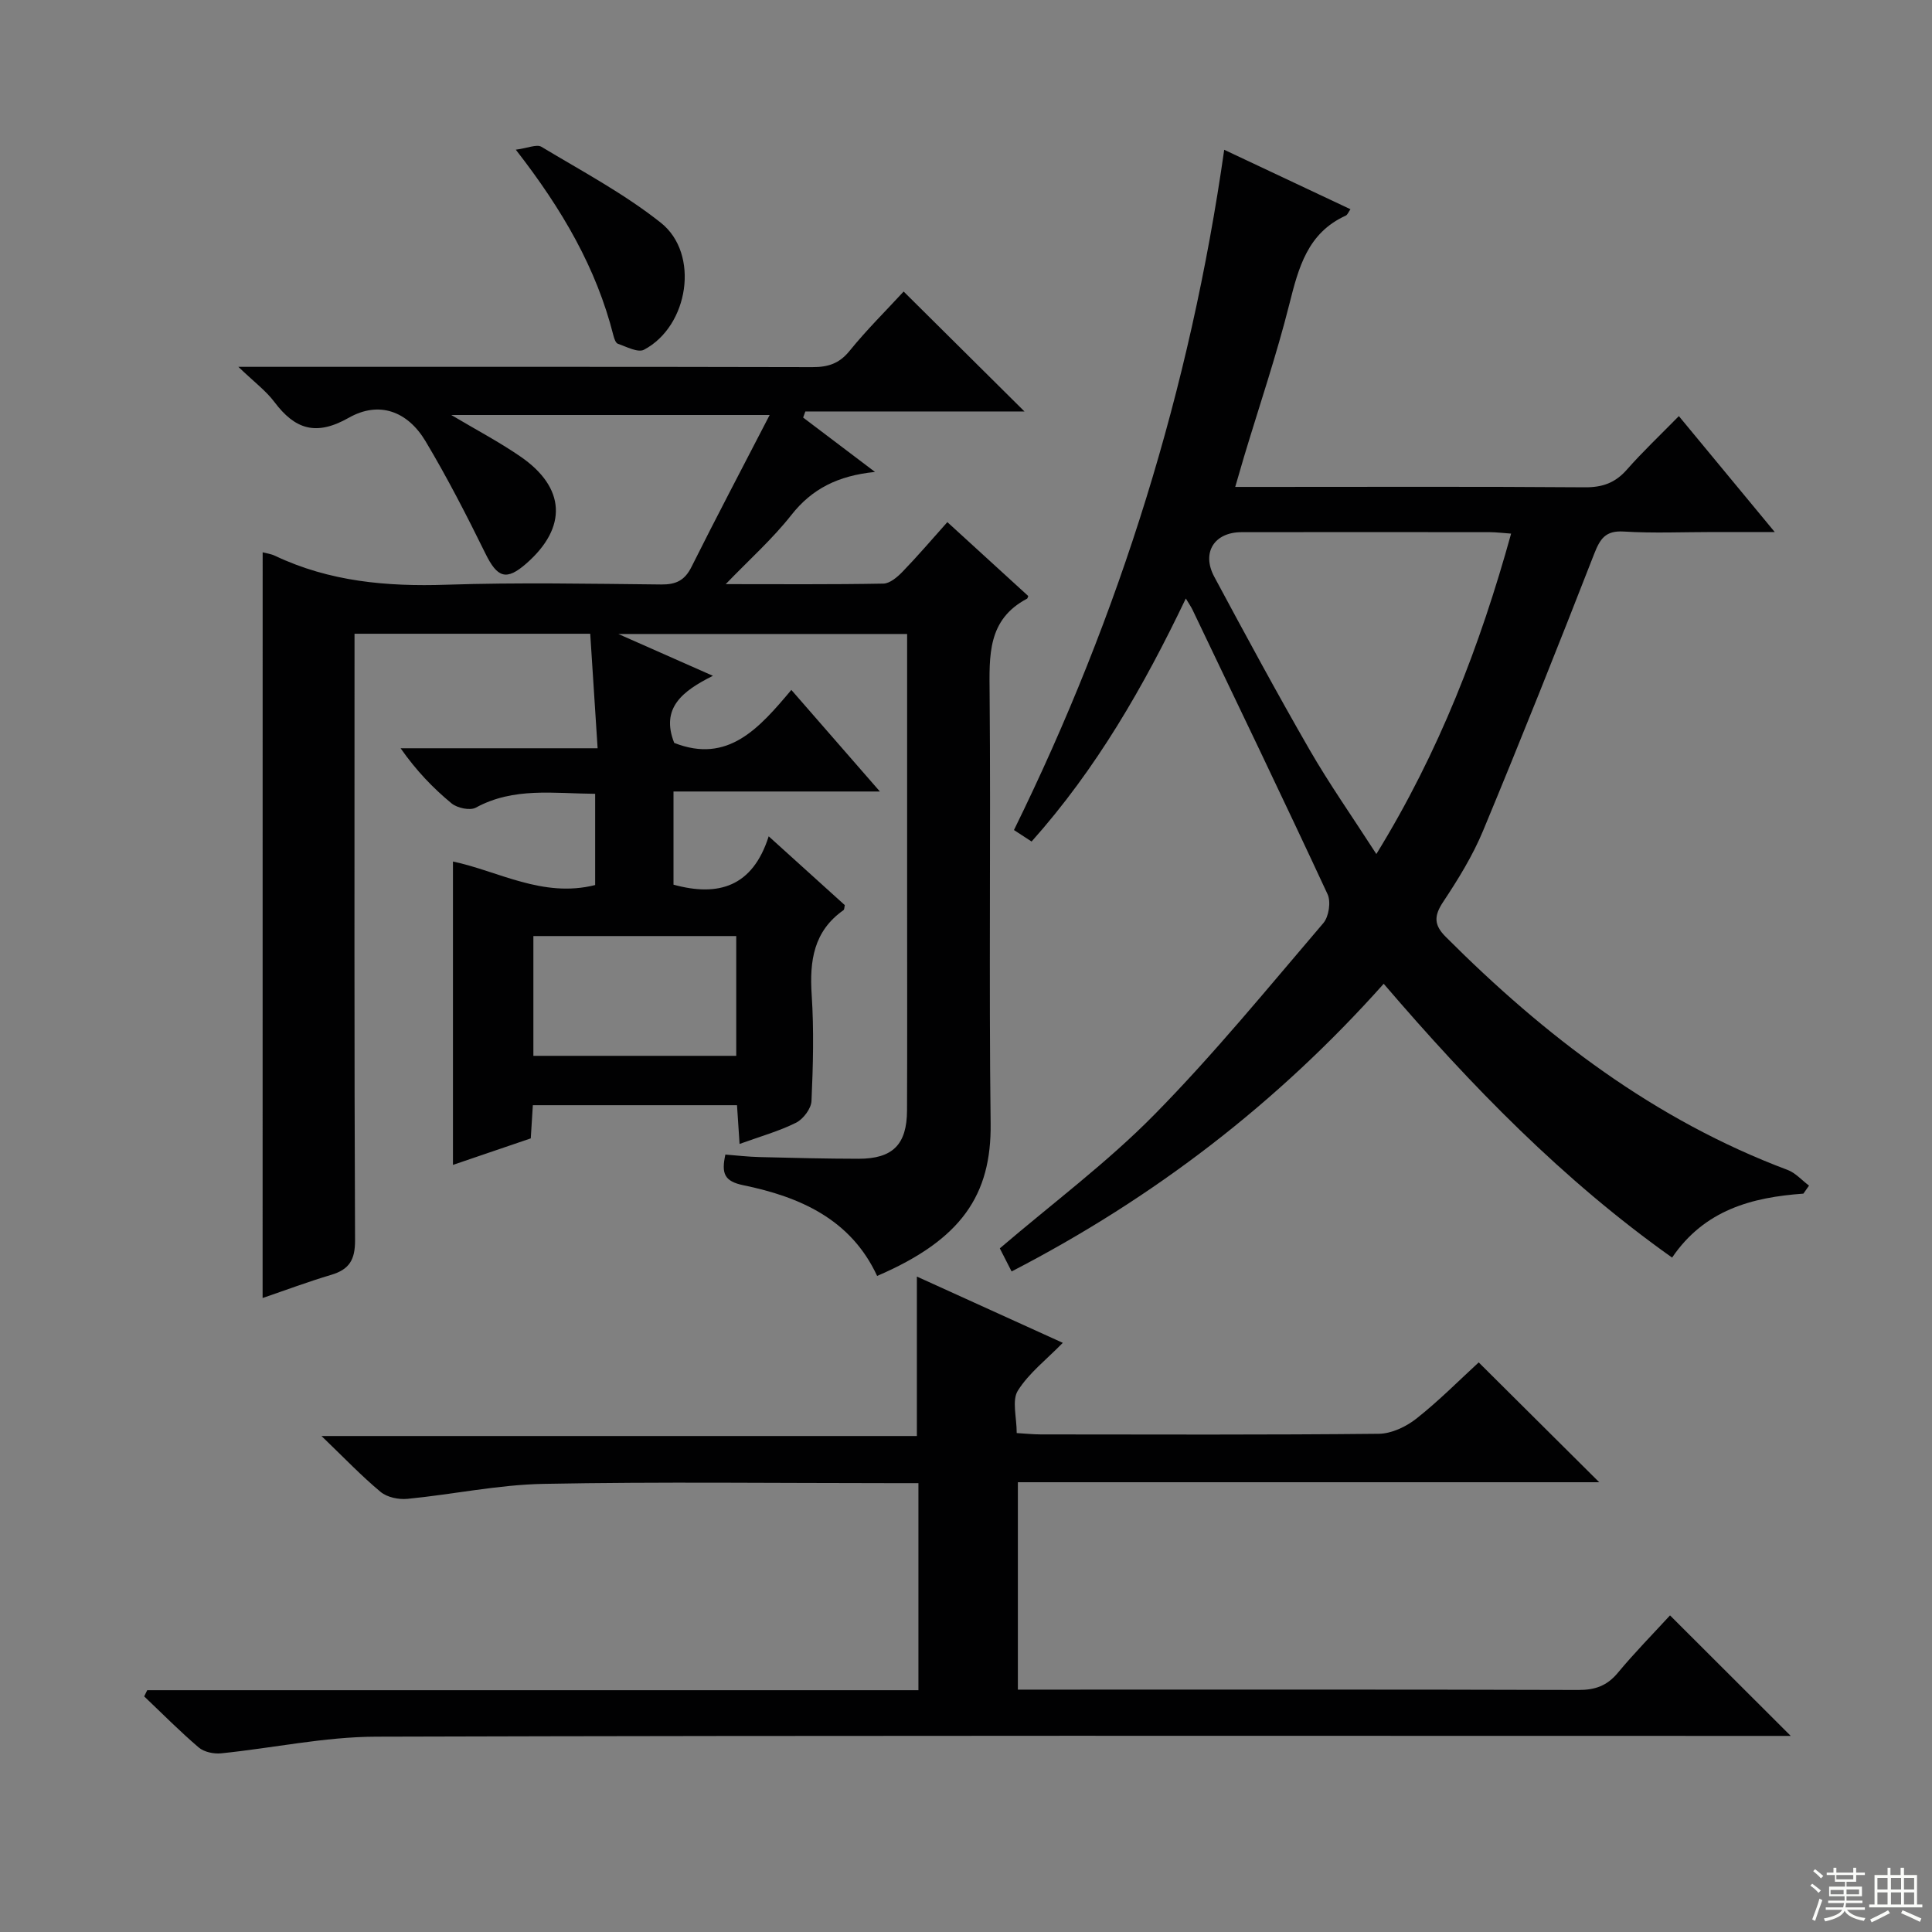 <svg enable-background="new 0 0 400 400" viewBox="0 0 400 400" xmlns="http://www.w3.org/2000/svg"><rect x="0" y="0" width="400" height="400" fill="#808080" stroke="none"/><g fill="#010102"><path d="m54.38 114.35c.73.2 1.73.32 2.58.73 11.26 5.34 23.13 6.39 35.45 5.98 14.82-.49 29.66-.2 44.49-.05 3.05.03 4.86-.83 6.26-3.63 5.11-10.23 10.45-20.35 16.19-31.46-22.67 0-43.96 0-65.92 0 5.11 3.04 9.88 5.55 14.29 8.58 9.41 6.45 9.79 14.68 1.26 22.16-4.16 3.65-6.01 2.97-8.49-2.08-3.87-7.87-7.89-15.7-12.38-23.22-3.74-6.26-9.66-8.41-15.91-4.86-6.78 3.84-11.13 2.4-15.41-3.3-1.75-2.32-4.18-4.12-7.44-7.25h6.84c37.33 0 74.66-.03 111.99.06 3.23.01 5.57-.71 7.71-3.36 3.55-4.38 7.59-8.37 11.2-12.29 8.22 8.15 16.33 16.2 25.02 24.83-15.41 0-30.39 0-45.37 0-.15.42-.3.84-.46 1.26 4.59 3.48 9.18 6.95 14.88 11.26-7.73.78-13.07 3.53-17.29 8.88-3.93 5-8.76 9.3-13.62 14.35 11.11 0 21.88.09 32.64-.11 1.36-.03 2.91-1.36 3.98-2.47 3.1-3.2 5.99-6.59 9.27-10.26 5.8 5.3 11.29 10.31 16.75 15.3-.11.26-.14.49-.25.55-8.24 4.34-7.81 11.82-7.75 19.65.25 29.66-.16 59.33.21 88.99.18 14.81-6.03 24.07-23.5 31.58-5.45-11.76-16-16.37-27.69-18.78-3.99-.82-4.57-2.45-3.73-6.35 2.3.18 4.7.46 7.09.52 6.83.17 13.66.34 20.49.35 7.07 0 10.01-2.94 10.03-10.03.06-14.5.02-29 .02-43.5 0-16.5 0-33 0-49.5 0-1.79 0-3.57 0-5.62-19.79 0-39.04 0-59.79 0 6.99 3.09 12.74 5.63 19.58 8.66-6.34 3.16-10.86 6.69-8.01 13.89 11.12 4.38 17.58-3.04 24.25-10.97 6.11 7.01 11.85 13.59 18.33 21.03-14.73 0-28.54 0-42.73 0v19.29c9.28 2.55 16.38.46 19.71-10.01 5.74 5.19 10.77 9.74 15.76 14.25-.11.44-.08.9-.28 1.04-6.19 4.36-7.04 10.51-6.58 17.53.48 7.3.29 14.67-.04 21.98-.07 1.58-1.7 3.74-3.18 4.49-3.53 1.76-7.4 2.84-11.71 4.4-.19-2.85-.35-5.24-.53-8.02-14.02 0-27.91 0-42.27 0-.13 2.08-.26 4.16-.43 6.87-5.17 1.76-10.58 3.6-16.11 5.49 0-21.01 0-41.76 0-62.81 9.31 1.94 18.59 7.61 29.44 4.87 0-6.17 0-12.4 0-18.89-8.59-.06-16.87-1.41-24.7 2.86-1.2.66-3.85.09-5.03-.88-3.84-3.17-7.31-6.78-10.55-11.41h40.79c-.54-8.44-1.04-16.05-1.53-23.71-16.63 0-32.41 0-48.8 0v6.08c0 39.83-.07 79.66.11 119.49.02 4.06-1.21 6.06-4.96 7.17-4.75 1.41-9.41 3.16-14.18 4.79.01-51.54.01-102.88.01-154.39zm98.05 104.25c0-8.63 0-16.68 0-24.8-14.29 0-28.18 0-42 0v24.8z"/><path d="m373.37 247.13c-10.67.76-20.47 3.37-27.18 13.24-22.61-16.04-41.56-35.51-59.71-56.69-21.96 24.62-47.46 44.28-77.04 59.56-.91-1.79-1.76-3.45-2.44-4.78 10.97-9.38 22.25-17.78 32.01-27.7 12.35-12.54 23.52-26.25 34.98-39.65 1.13-1.33 1.6-4.4.87-5.97-9.16-19.72-18.6-39.31-27.98-58.93-.28-.58-.66-1.12-1.37-2.3-8.72 18.24-18.5 35.26-31.93 50.32-1.31-.85-2.49-1.62-3.65-2.38 21.98-44.72 36.48-91.4 43.53-140.84 8.67 4.08 17.36 8.17 26.14 12.31-.41.56-.6 1.15-.99 1.33-7.9 3.59-9.76 10.76-11.67 18.34-2.67 10.61-6.2 21-9.35 31.48-.56 1.87-1.09 3.75-1.85 6.34h5.88c22.17 0 44.33-.09 66.5.08 3.66.03 6.3-.92 8.71-3.66 3.29-3.74 6.94-7.18 10.76-11.08 6.49 7.84 12.7 15.36 19.85 24-5.03 0-8.89 0-12.75 0-6.17 0-12.35.28-18.49-.1-3.83-.24-4.92 1.51-6.16 4.67-7.47 19.15-15.08 38.26-22.97 57.24-2.15 5.19-5.17 10.08-8.28 14.77-1.91 2.88-1.94 4.75.51 7.21 20.55 20.58 43.26 37.94 70.8 48.28 1.65.62 2.97 2.15 4.44 3.25-.4.57-.79 1.11-1.17 1.66zm-60.51-136.65c-1.79-.13-3.08-.29-4.37-.3-17.15-.02-34.3-.03-51.45 0-5.64.01-8.32 4.23-5.64 9.23 6.44 11.99 12.91 23.98 19.71 35.78 4.11 7.13 8.87 13.9 13.85 21.63 13.03-21.18 21.46-43.11 27.9-66.34z"/><path d="m30.48 349.94h159.67c0-14.42 0-28.45 0-42.87-2.05 0-3.85 0-5.66 0-23.99 0-48-.31-71.98.15-9.4.18-18.75 2.19-28.15 3.1-1.82.18-4.2-.31-5.55-1.43-3.96-3.29-7.53-7.04-12.25-11.58h123.27c0-11.31 0-22.01 0-33.01 9.8 4.45 19.99 9.08 30.21 13.72-3.36 3.45-7.02 6.25-9.31 9.91-1.26 2.02-.23 5.48-.23 8.77 1.83.11 3.42.28 5 .28 23.33.02 46.66.11 69.98-.13 2.63-.03 5.65-1.47 7.78-3.15 4.67-3.69 8.89-7.96 12.89-11.63 8.43 8.39 16.65 16.55 24.95 24.81-39.71 0-79.88 0-120.36 0v42.94h5.58c36.83 0 73.65-.05 110.48.07 3.46.01 5.93-.87 8.16-3.56 3.49-4.2 7.33-8.1 10.8-11.88 8.25 8.24 16.23 16.2 24.99 24.95-2.45 0-4.45 0-6.45 0-95.48 0-190.96-.12-286.44.16-10.7.03-21.39 2.37-32.1 3.45-1.5.15-3.5-.27-4.61-1.21-3.92-3.34-7.56-7.03-11.3-10.58.21-.42.42-.85.63-1.28z"/><path d="m106.79 30.99c2.48-.32 4.32-1.18 5.3-.6 8.38 5.04 17.11 9.68 24.73 15.73 8.1 6.42 5.78 21.4-3.49 26.29-1.26.66-3.63-.63-5.41-1.24-.45-.15-.76-1.08-.92-1.71-3.52-13.92-10.55-26.06-20.21-38.47z"/></g><path d="m374.8 390.4.4-.4c.7.5 1.3 1 1.8 1.4l-.5.5c-.5-.6-1.1-1.1-1.7-1.5zm1 7.3-.6-.3c.5-1.4 1.1-2.8 1.5-4.3.2.1.4.2.6.3-.5 1.3-1 2.8-1.5 4.3zm-.4-10.3.4-.4c.4.3 1 .8 1.7 1.4l-.5.5c-.4-.5-1-1-1.6-1.5zm2.5.3h1.7v-1h.6v1h3.5v-1h.6v1h1.8v.5h-1.8v1.4h-2v1h3.2v2h-3.2v.9h3.3v.5h-3.4c0 .3-.1.6-.1.9h4v.5h-3.7c.7.9 1.9 1.5 3.8 1.7-.1.2-.2.4-.3.6-2.1-.4-3.5-1.1-4-2.1-.4 1-1.8 1.7-4 2.2-.1-.2-.2-.4-.3-.6 2.1-.4 3.4-1 3.8-1.8h-3.4v-.5h3.6c.1-.3.1-.6.2-.9h-3.3v-.5h3.4c0-.3 0-.6 0-.9h-3.2v-2h3.3v-1h-2.1v-1.4h-1.7v-.5zm1.1 3.5v1h2.7c0-.3 0-.4 0-.4 0-.1 0-.2 0-.2 0-.1 0-.2 0-.3h-2.7zm1.2-3v.9h3.5v-.9zm4.7 3h-2.6v.6.4h2.6z" fill="#fbfcfa"/><path d="m393.6 386.7h.6v1.5h2.7v6.1h1.1v.6h-11v-.6h1.1v-6.1h2.7v-1.5h.6v1.5h2.1v-1.5zm-2.7 8.8.4.6c-1.2.6-2.5 1.3-3.8 1.9-.1-.2-.2-.4-.3-.6 1.2-.6 2.5-1.2 3.7-1.9zm-2.2-6.7v2.4h2.1v-2.4zm0 3v2.5h2.1v-2.5zm2.8-3v2.4h2.1v-2.4zm0 3v2.5h2.1v-2.5zm6 6.1c-1.4-.7-2.7-1.3-3.9-1.8l.3-.6c1.5.6 2.7 1.2 3.9 1.7zm-1.2-9.1h-2.1v2.4h2.1zm-2.1 3v2.5h2.1v-2.5z" fill="#fbfcfa"/></svg>